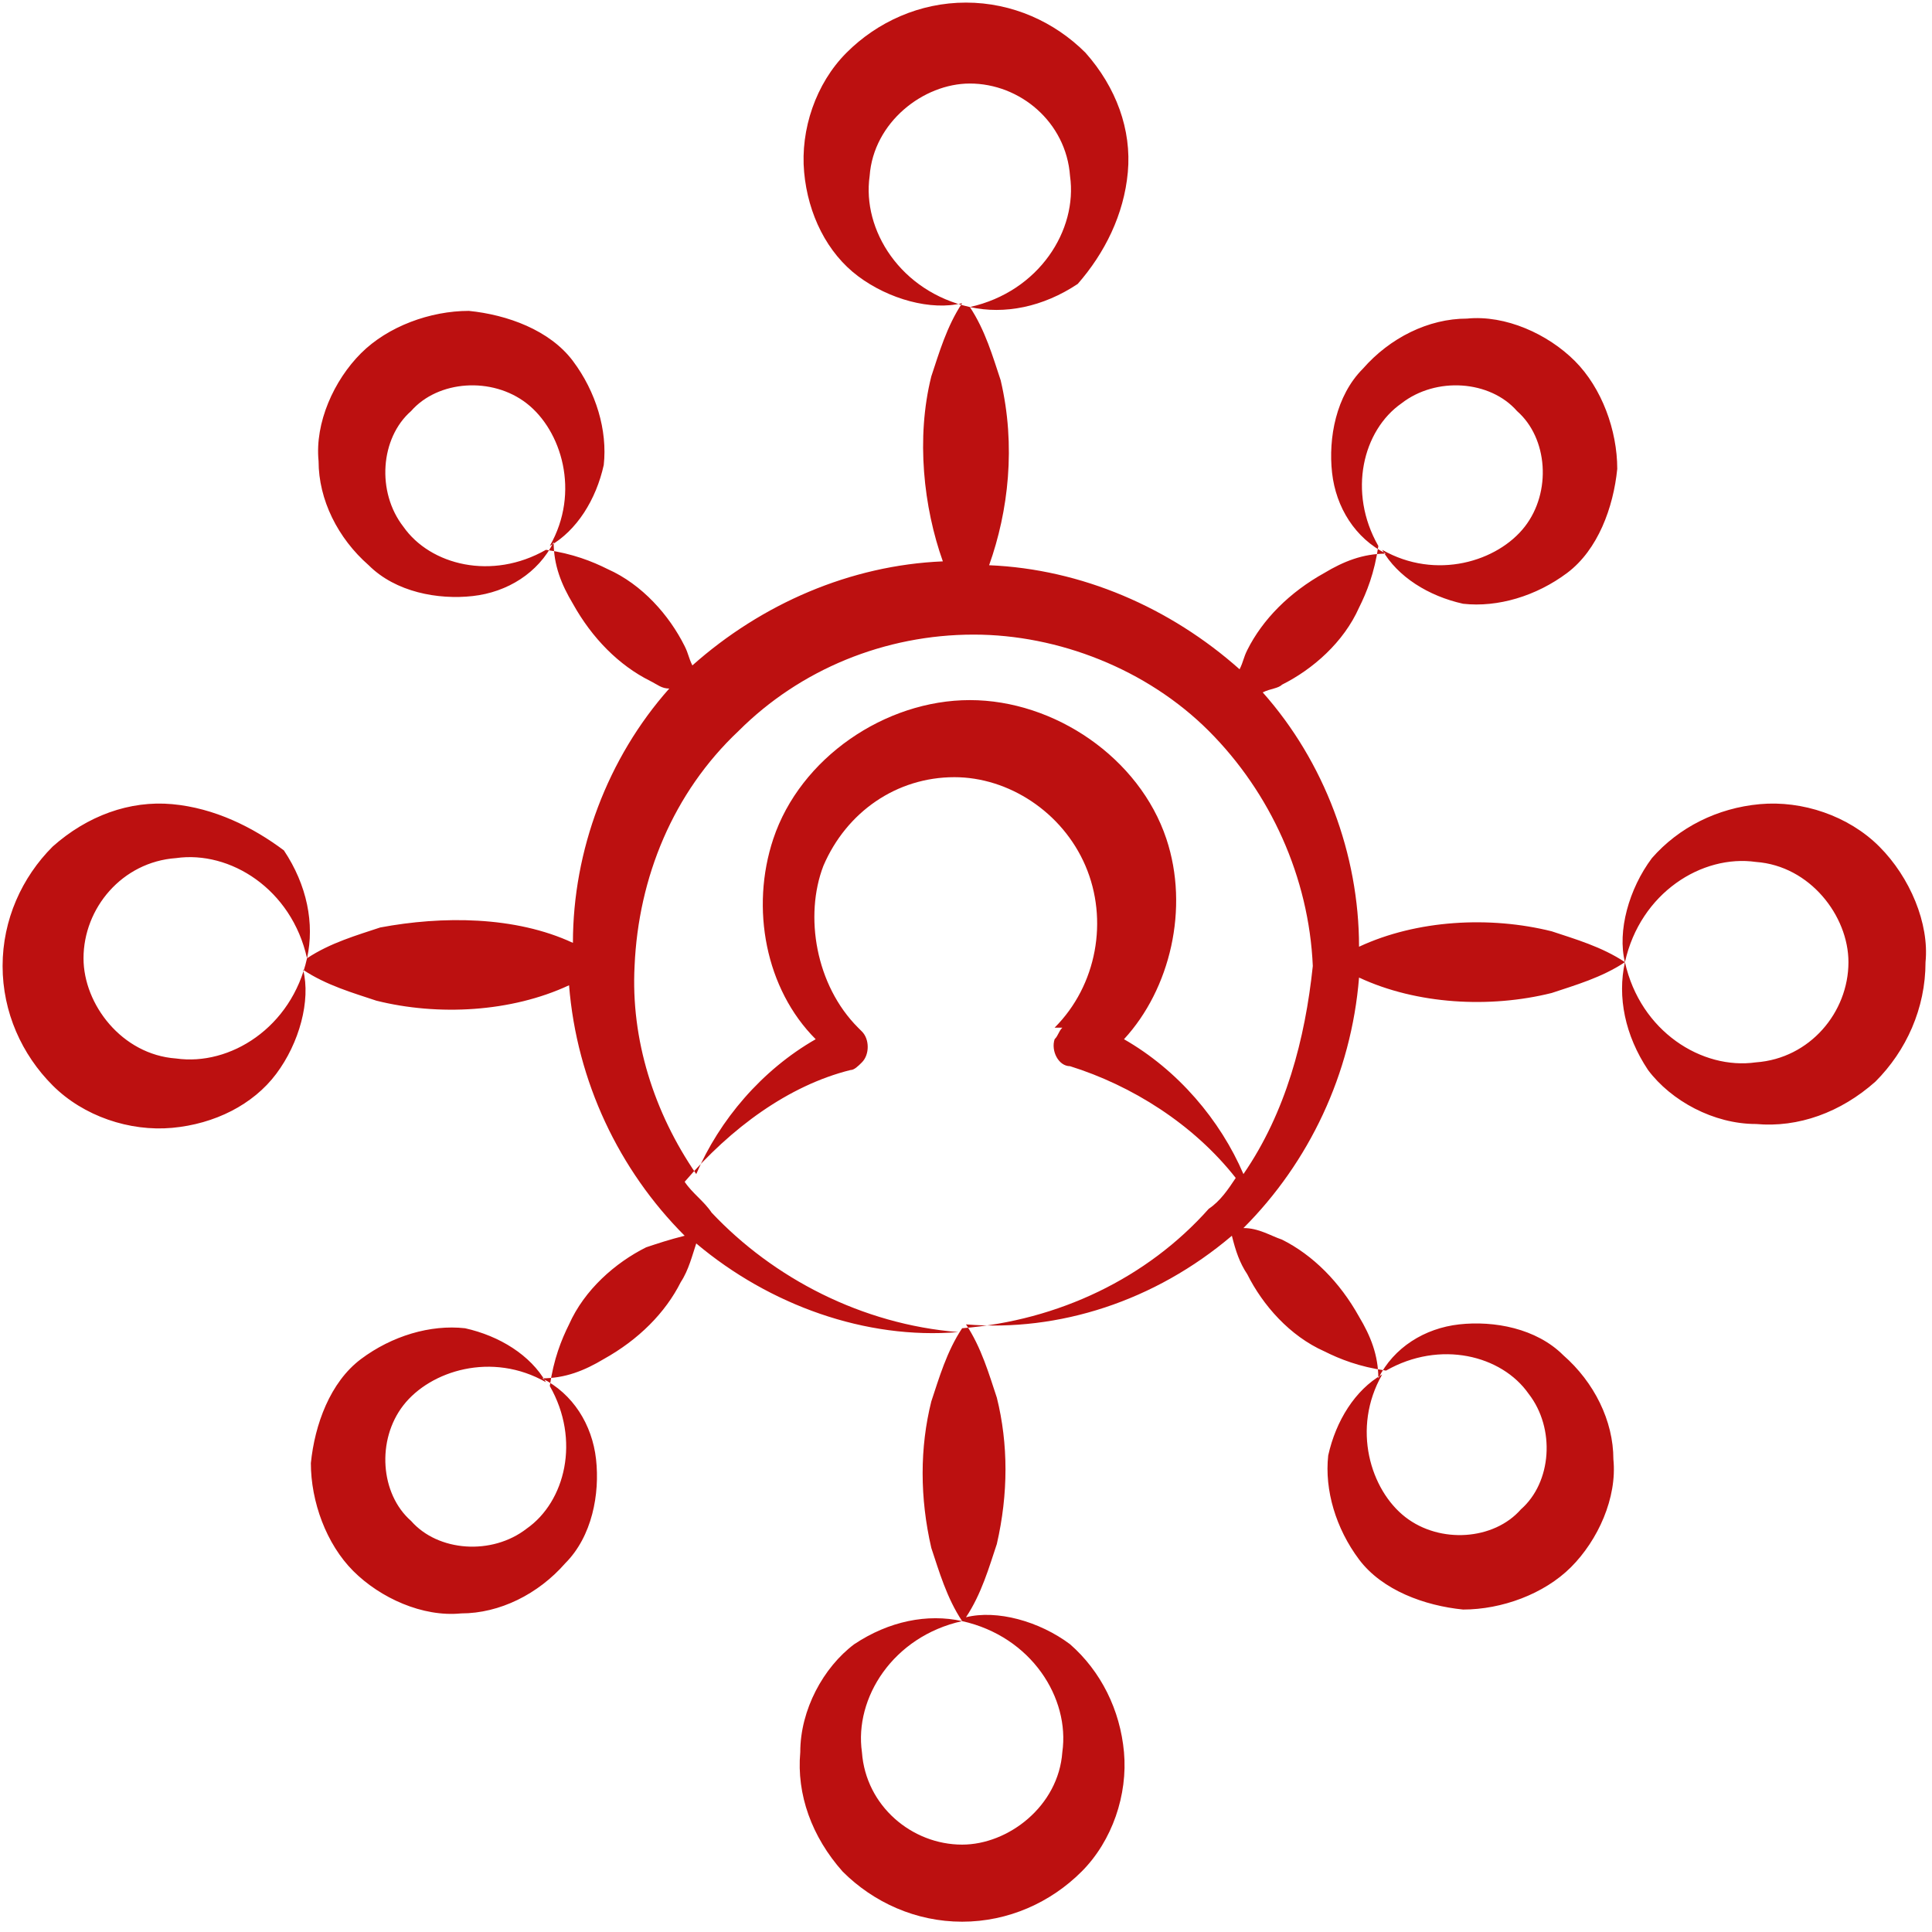 <svg width="105" height="105" viewBox="0 0 105 105" fill="none" xmlns="http://www.w3.org/2000/svg">
<path d="M102.135 46.008C100.459 44.332 97.946 43.494 95.642 43.704C93.339 43.913 91.244 44.96 89.778 46.636C88.522 48.311 87.893 50.615 88.312 52.291C87.056 51.453 85.59 51.034 84.333 50.615C80.982 49.777 77.003 49.987 73.861 51.453C73.861 46.426 71.977 41.4 68.626 37.63C69.044 37.421 69.463 37.421 69.673 37.211C71.348 36.374 73.024 34.907 73.861 33.023C74.28 32.185 74.699 31.138 74.909 29.672C73.233 26.74 74.071 23.389 76.165 21.923C78.05 20.457 80.982 20.666 82.448 22.341C84.124 23.808 84.333 26.74 82.867 28.625C81.401 30.509 78.05 31.557 75.118 29.881C75.956 31.347 77.631 32.394 79.516 32.813C81.401 33.023 83.495 32.394 85.171 31.138C86.846 29.881 87.684 27.577 87.894 25.483C87.894 23.389 87.056 21.085 85.59 19.619C84.124 18.153 81.82 17.106 79.725 17.315C77.631 17.315 75.537 18.362 74.071 20.038C72.605 21.504 72.186 23.808 72.395 25.692C72.605 27.577 73.652 29.253 75.327 30.09C74.071 30.09 73.024 30.509 71.977 31.138C70.092 32.185 68.626 33.651 67.788 35.326C67.578 35.745 67.578 35.955 67.369 36.374C63.599 33.023 58.782 30.928 53.756 30.719C54.803 27.787 55.222 24.226 54.384 20.666C53.965 19.409 53.546 17.943 52.709 16.687C48.939 15.849 46.844 12.498 47.263 9.566C47.473 6.634 50.195 4.54 52.709 4.54C55.431 4.54 57.944 6.634 58.154 9.566C58.573 12.498 56.478 15.849 52.709 16.687C54.593 17.106 56.688 16.687 58.573 15.43C60.039 13.755 61.086 11.66 61.295 9.357C61.505 7.053 60.667 4.749 58.992 2.864C57.316 1.189 55.012 0.141 52.499 0.141C49.986 0.141 47.682 1.189 46.007 2.864C44.331 4.54 43.493 7.053 43.703 9.357C43.912 11.66 44.959 13.755 46.635 15.011C48.31 16.268 50.614 16.896 52.29 16.477C51.452 17.734 51.033 19.2 50.614 20.457C49.776 23.808 50.195 27.577 51.242 30.509C46.216 30.719 41.399 32.813 37.629 36.164C37.42 35.745 37.42 35.536 37.21 35.117C36.373 33.441 34.907 31.766 33.022 30.928C32.184 30.509 31.137 30.09 29.671 29.881C26.739 31.557 23.388 30.719 21.922 28.625C20.456 26.74 20.665 23.808 22.341 22.341C23.807 20.666 26.739 20.457 28.624 21.923C30.509 23.389 31.556 26.74 29.88 29.672C31.346 28.834 32.394 27.159 32.812 25.274C33.022 23.389 32.394 21.294 31.137 19.619C29.88 17.943 27.576 17.106 25.482 16.896C23.388 16.896 21.084 17.734 19.618 19.2C18.152 20.666 17.105 22.97 17.314 25.064C17.314 27.159 18.361 29.253 20.037 30.719C21.503 32.185 23.807 32.604 25.692 32.394C27.576 32.185 29.252 31.138 30.09 29.462C30.09 30.719 30.509 31.766 31.137 32.813C32.184 34.698 33.65 36.164 35.325 37.002C35.744 37.211 35.954 37.421 36.373 37.421C33.022 41.191 31.137 46.217 31.137 51.243C27.995 49.777 24.016 49.777 20.665 50.406C19.409 50.825 17.942 51.243 16.686 52.081C15.848 55.851 12.497 57.945 9.565 57.526C6.633 57.317 4.539 54.594 4.539 52.081C4.539 49.358 6.633 46.845 9.565 46.636C12.497 46.217 15.848 48.311 16.686 52.081C17.105 50.196 16.686 48.102 15.429 46.217C13.754 44.96 11.659 43.913 9.356 43.704C7.052 43.494 4.748 44.332 2.863 46.008C1.188 47.683 0.141 49.987 0.141 52.5C0.141 55.013 1.188 57.317 2.863 58.992C4.539 60.668 7.052 61.506 9.356 61.296C11.659 61.087 13.754 60.04 15.01 58.364C16.267 56.689 16.895 54.385 16.477 52.709C17.733 53.547 19.199 53.966 20.456 54.385C23.807 55.223 27.786 55.013 30.927 53.547C31.346 58.783 33.65 63.6 37.21 67.16C36.373 67.37 35.744 67.579 35.116 67.789C33.441 68.626 31.765 70.092 30.927 71.977C30.509 72.815 30.09 73.862 29.88 75.328C31.556 78.26 30.718 81.611 28.624 83.077C26.739 84.543 23.807 84.334 22.341 82.659C20.665 81.192 20.456 78.26 21.922 76.375C23.388 74.49 26.739 73.443 29.671 75.119C28.833 73.653 27.158 72.606 25.273 72.187C23.388 71.977 21.294 72.606 19.618 73.862C17.942 75.119 17.105 77.423 16.895 79.517C16.895 81.611 17.733 83.915 19.199 85.381C20.665 86.847 22.969 87.894 25.063 87.685C27.158 87.685 29.252 86.638 30.718 84.962C32.184 83.496 32.603 81.192 32.394 79.308C32.184 77.423 31.137 75.747 29.461 74.909C30.718 74.909 31.765 74.49 32.812 73.862C34.697 72.815 36.163 71.349 37.001 69.674C37.42 69.045 37.629 68.207 37.839 67.579C41.818 70.93 47.054 72.815 52.08 72.396C46.844 71.977 42.027 69.464 38.676 65.904C38.258 65.275 37.629 64.857 37.21 64.228C39.724 61.296 42.865 58.992 46.216 58.155C46.425 58.155 46.635 57.945 46.844 57.736C47.263 57.317 47.263 56.479 46.844 56.06L46.635 55.851C44.331 53.547 43.703 49.777 44.75 47.055C46.007 44.123 48.729 42.238 51.871 42.238C54.803 42.238 57.735 44.123 58.992 47.055C60.248 49.987 59.62 53.547 57.316 55.851H57.735C57.526 56.06 57.526 56.27 57.316 56.479C57.107 57.108 57.526 57.945 58.154 57.945C61.505 58.992 64.856 61.087 67.159 64.019C66.741 64.647 66.322 65.275 65.694 65.694C62.343 69.464 57.526 71.768 52.29 72.187C51.452 73.443 51.033 74.909 50.614 76.166C49.986 78.679 49.986 81.402 50.614 84.124C51.033 85.381 51.452 86.847 52.29 88.104C56.059 88.942 58.154 92.292 57.735 95.225C57.526 98.157 54.803 100.251 52.29 100.251C49.567 100.251 47.054 98.157 46.844 95.225C46.425 92.292 48.52 88.942 52.29 88.104C50.405 87.685 48.31 88.104 46.425 89.36C44.75 90.617 43.493 92.921 43.493 95.225C43.284 97.528 44.122 99.832 45.797 101.717C47.473 103.392 49.776 104.44 52.29 104.44C54.803 104.44 57.107 103.392 58.782 101.717C60.458 100.041 61.295 97.528 61.086 95.225C60.877 92.921 59.829 90.826 58.154 89.36C56.478 88.104 54.175 87.475 52.499 87.894C53.337 86.638 53.756 85.172 54.175 83.915C54.803 81.192 54.803 78.47 54.175 75.957C53.756 74.7 53.337 73.234 52.499 71.977C57.526 72.396 62.761 70.721 66.95 67.16C67.159 67.998 67.369 68.626 67.788 69.255C68.626 70.93 70.092 72.606 71.977 73.443C72.814 73.862 73.861 74.281 75.327 74.49C78.26 72.815 81.61 73.653 83.076 75.747C84.543 77.632 84.333 80.564 82.658 82.03C81.192 83.706 78.26 83.915 76.375 82.449C74.49 80.983 73.442 77.632 75.118 74.7C73.652 75.538 72.605 77.213 72.186 79.098C71.977 80.983 72.605 83.077 73.861 84.753C75.118 86.428 77.422 87.266 79.516 87.475C81.61 87.475 83.914 86.638 85.38 85.172C86.846 83.706 87.894 81.402 87.684 79.308C87.684 77.213 86.637 75.119 84.961 73.653C83.495 72.187 81.192 71.768 79.307 71.977C77.422 72.187 75.746 73.234 74.909 74.909C74.909 73.653 74.49 72.606 73.861 71.558C72.814 69.674 71.348 68.207 69.673 67.37C69.044 67.16 68.416 66.742 67.578 66.742C71.139 63.181 73.442 58.364 73.861 53.128C77.003 54.594 80.982 54.804 84.333 53.966C85.59 53.547 87.056 53.128 88.312 52.291C89.15 48.521 92.501 46.426 95.433 46.845C98.365 47.055 100.459 49.777 100.459 52.291C100.459 55.013 98.365 57.526 95.433 57.736C92.501 58.155 89.15 56.06 88.312 52.291C87.893 54.175 88.312 56.27 89.569 58.155C90.826 59.83 93.129 61.087 95.433 61.087C97.737 61.296 100.041 60.459 101.926 58.783C103.601 57.108 104.648 54.804 104.648 52.291C104.858 50.196 103.81 47.683 102.135 46.008ZM67.578 63.809C66.322 60.877 64.018 58.155 61.086 56.479C63.599 53.757 64.646 49.358 63.39 45.589C61.924 41.191 57.316 38.049 52.709 38.049C48.101 38.049 43.493 41.191 42.027 45.589C40.771 49.358 41.609 53.757 44.331 56.479C41.399 58.155 39.095 60.877 37.839 63.809C35.535 60.459 34.278 56.479 34.488 52.5C34.697 47.683 36.582 43.075 40.142 39.724C43.493 36.374 48.101 34.489 52.918 34.489C57.526 34.489 62.343 36.374 65.694 39.724C69.044 43.075 71.139 47.683 71.348 52.5C70.929 56.479 69.882 60.459 67.578 63.809Z" fill="#BC1010"/>
</svg>
